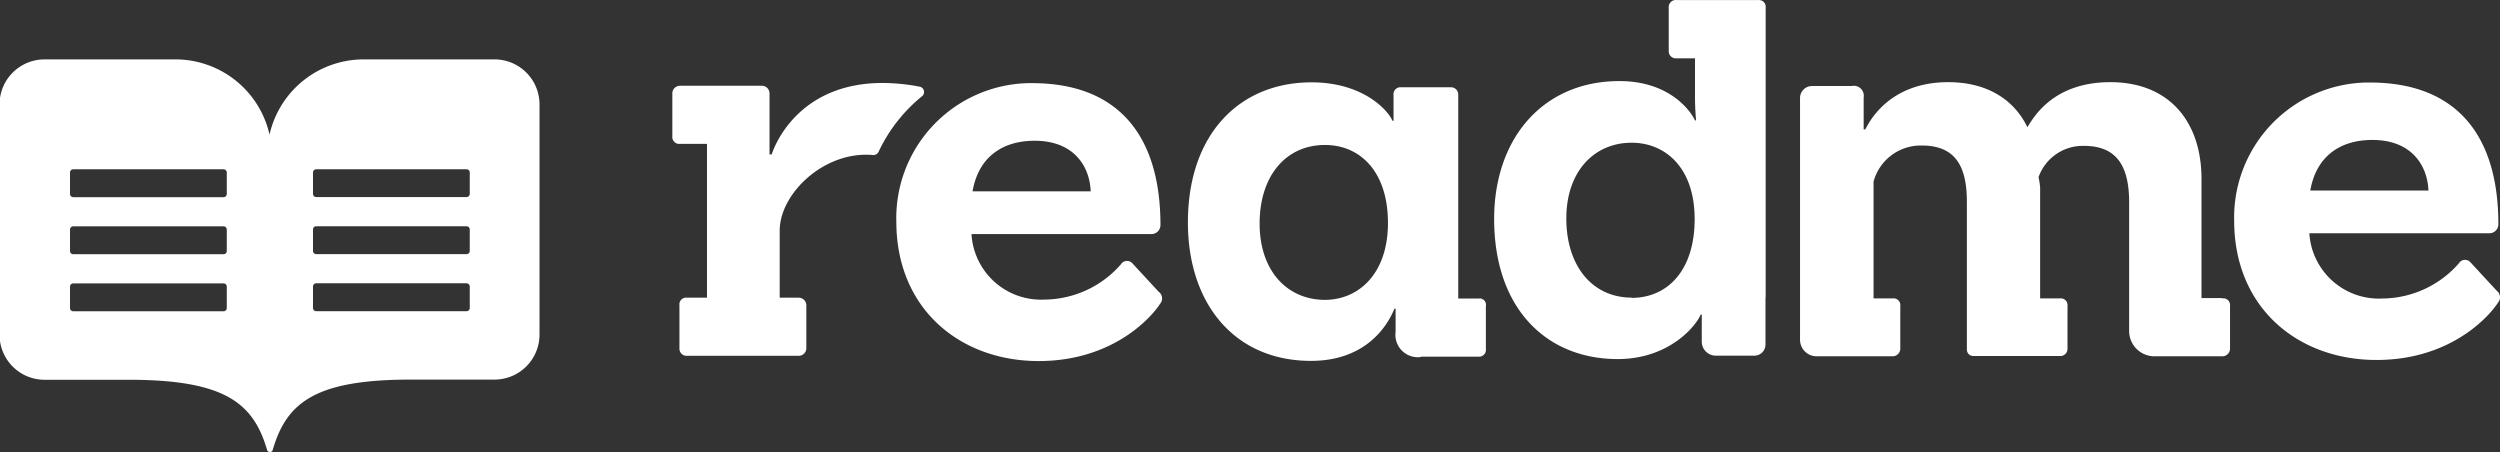 <svg width="100%" viewBox="0 0 277.8 50.24" fill="#fff"><rect x="0" y="0" width="277.8" height="50.24" fill="#333333" stroke="none"/><path d="M108 25.95a7.74 7.74 0 008.12 7.33 11.4 11.4 0 008.48-3.91.8.8 0 011.28-.12l2.93 3.17a.91.91 0 01.19 1.28l-.05.06c-.61 1-4.82 6.35-13.49 6.35s-15.81-5.74-15.81-15.5a15 15 0 0114.62-15.38h.47C124.26 9.23 129 15 129 25a1 1 0 01-1 1h-20zm13.25-4.7c-.12-2.81-1.89-5.62-6.23-5.62-3.54 0-6.23 1.77-6.9 5.62h13.13zM256.66 25.84a7.74 7.74 0 008.14 7.32 11.4 11.4 0 008.48-3.91.8.8 0 011.28-.12l2.93 3.17a.91.91 0 01.17 1.28l-.05.06c-.61 1-4.82 6.35-13.49 6.35s-15.81-5.74-15.81-15.5A15 15 0 01263 9.16h.39c9.52 0 14.28 5.74 14.28 15.75a1 1 0 01-1 1h-20zm13.24-4.68c-.12-2.81-1.89-5.62-6.23-5.62-3.54 0-6.23 1.77-6.9 5.62zM157.94 39.66a2.49 2.49 0 01-2.81-2.81v-2.56H155c-.85 2.08-3.3 5.8-9.28 5.8-8.48 0-13.67-6.35-13.67-15.38 0-9.89 5.8-15.57 13.73-15.57 5.8 0 8.55 3.17 9 4.27h.12v-2.87a.77.77 0 01.68-.85h5.66a.8.8 0 01.85.75.81.81 0 010 .1v22.62h2.28a.71.71 0 01.79.85v4.76a.76.76 0 01-.66.85h-6.56zm-3.66-14.89c0-5.74-3.11-8.67-7-8.67-4.33 0-7.26 3.42-7.26 8.73s3.11 8.48 7.26 8.48c3.71 0 7-2.87 7-8.55zM97.71 16.79a17.59 17.59 0 014.86-6.16.61.61 0 00-.28-1 22.23 22.23 0 00-4.16-.42c-10 0-12.33 7.94-12.33 7.94h-.24v-6.78a.85.85 0 00-.85-.85h-9.1a.85.85 0 00-.85.85v4.76a.77.77 0 00.68.85h3.17v17.09H76.4a.75.75 0 00-.85.85v4.76a.8.8 0 00.75.85h12.5a.85.85 0 00.85-.85v-4.76a.85.85 0 00-.85-.85h-2.11v-7.45c0-4.15 5-8.91 10.39-8.4a.65.65 0 00.63-.43zM196.25 33V.85a.75.75 0 00-.85-.85h-9a.79.79 0 00-.92.85v4.76a.79.79 0 00.72.86h2.2v4.4c0 1.28.12 2.5.12 2.5h-.12C187.85 12.2 185.47 9 180 9c-8.48 0-13.92 6.35-13.92 15.32 0 9.95 5.8 15.57 13.73 15.57 5.74 0 8.73-3.72 9.22-4.94h.12v3a1.56 1.56 0 001.56 1.56H195a1.23 1.23 0 001.23-1.23v-5.22zm-14.89.06c-4.39 0-7.26-3.54-7.26-8.79s3.11-8.42 7.26-8.42c3.72 0 7 2.75 7 8.48s-3.03 8.76-7 8.76zM246.93 33.11h-2.25V19.86c0-6.29-3.54-10.74-10.13-10.74s-8.67 4.21-9.22 5c-1.47-3.05-4.46-5-8.79-5-6.78 0-8.91 4.7-9.22 5.25h-.18v-3.54a1.11 1.11 0 00-1.34-1.28h-4.4a1.33 1.33 0 00-1.33 1.33v26.86a1.84 1.84 0 001.84 1.84h8.45a.85.85 0 00.85-.85V34a.75.75 0 00-.85-.85h-2.12V20.16a5.44 5.44 0 015.37-4c3.91 0 5 2.56 5 6.29v16.38a.71.71 0 00.7.72h9.63a.8.8 0 00.85-.75.81.81 0 000-.1V34a.75.75 0 00-.85-.85h-2.19V20.84a7.62 7.62 0 00-.18-1.16 5.22 5.22 0 015.07-3.48c3.85 0 5 2.56 5 6.29v14.28a2.81 2.81 0 002.81 2.81H247a.85.85 0 00.85-.85V34a.75.75 0 00-.87-.85zM55.06 6.59H40.51A10.72 10.72 0 0030 14.95a10.72 10.72 0 00-10.41-8.36H5a5 5 0 00-5 5v25.6a5 5 0 005 5h9.34c10.66 0 13.87 2.56 15.39 7.81a.28.28 0 00.28.21h.06a.28.28 0 00.28-.21c1.53-5.27 4.71-7.83 15.34-7.83H55a5 5 0 005-5V11.59a5 5 0 00-4.94-5zM25.25 34.22a.36.36 0 01-.36.36H8.19a.36.36 0 01-.36-.36v-2.38a.36.36 0 01.36-.36h16.7a.36.36 0 01.36.36zm0-6.34a.36.36 0 01-.36.36H8.19a.36.36 0 01-.36-.36V25.5a.36.36 0 01.36-.36h16.7a.36.36 0 01.36.36zm0-6.34a.36.36 0 01-.36.36H8.19a.36.36 0 01-.36-.36v-2.38a.36.36 0 01.36-.36h16.7a.36.36 0 01.36.36zm27 12.67a.36.36 0 01-.36.36h-16.7a.36.36 0 01-.36-.36v-2.38a.36.36 0 01.36-.36h16.7a.36.36 0 01.36.36zm0-6.34a.36.36 0 01-.36.36h-16.7a.36.36 0 01-.36-.36v-2.38a.36.36 0 01.36-.36h16.7a.36.36 0 01.36.36zm0-6.34a.36.36 0 01-.36.36h-16.7a.36.36 0 01-.36-.36v-2.37a.36.36 0 01.36-.36h16.7a.36.36 0 01.36.36v2.38z" transform="translate(-.05 .01)"></path></svg>